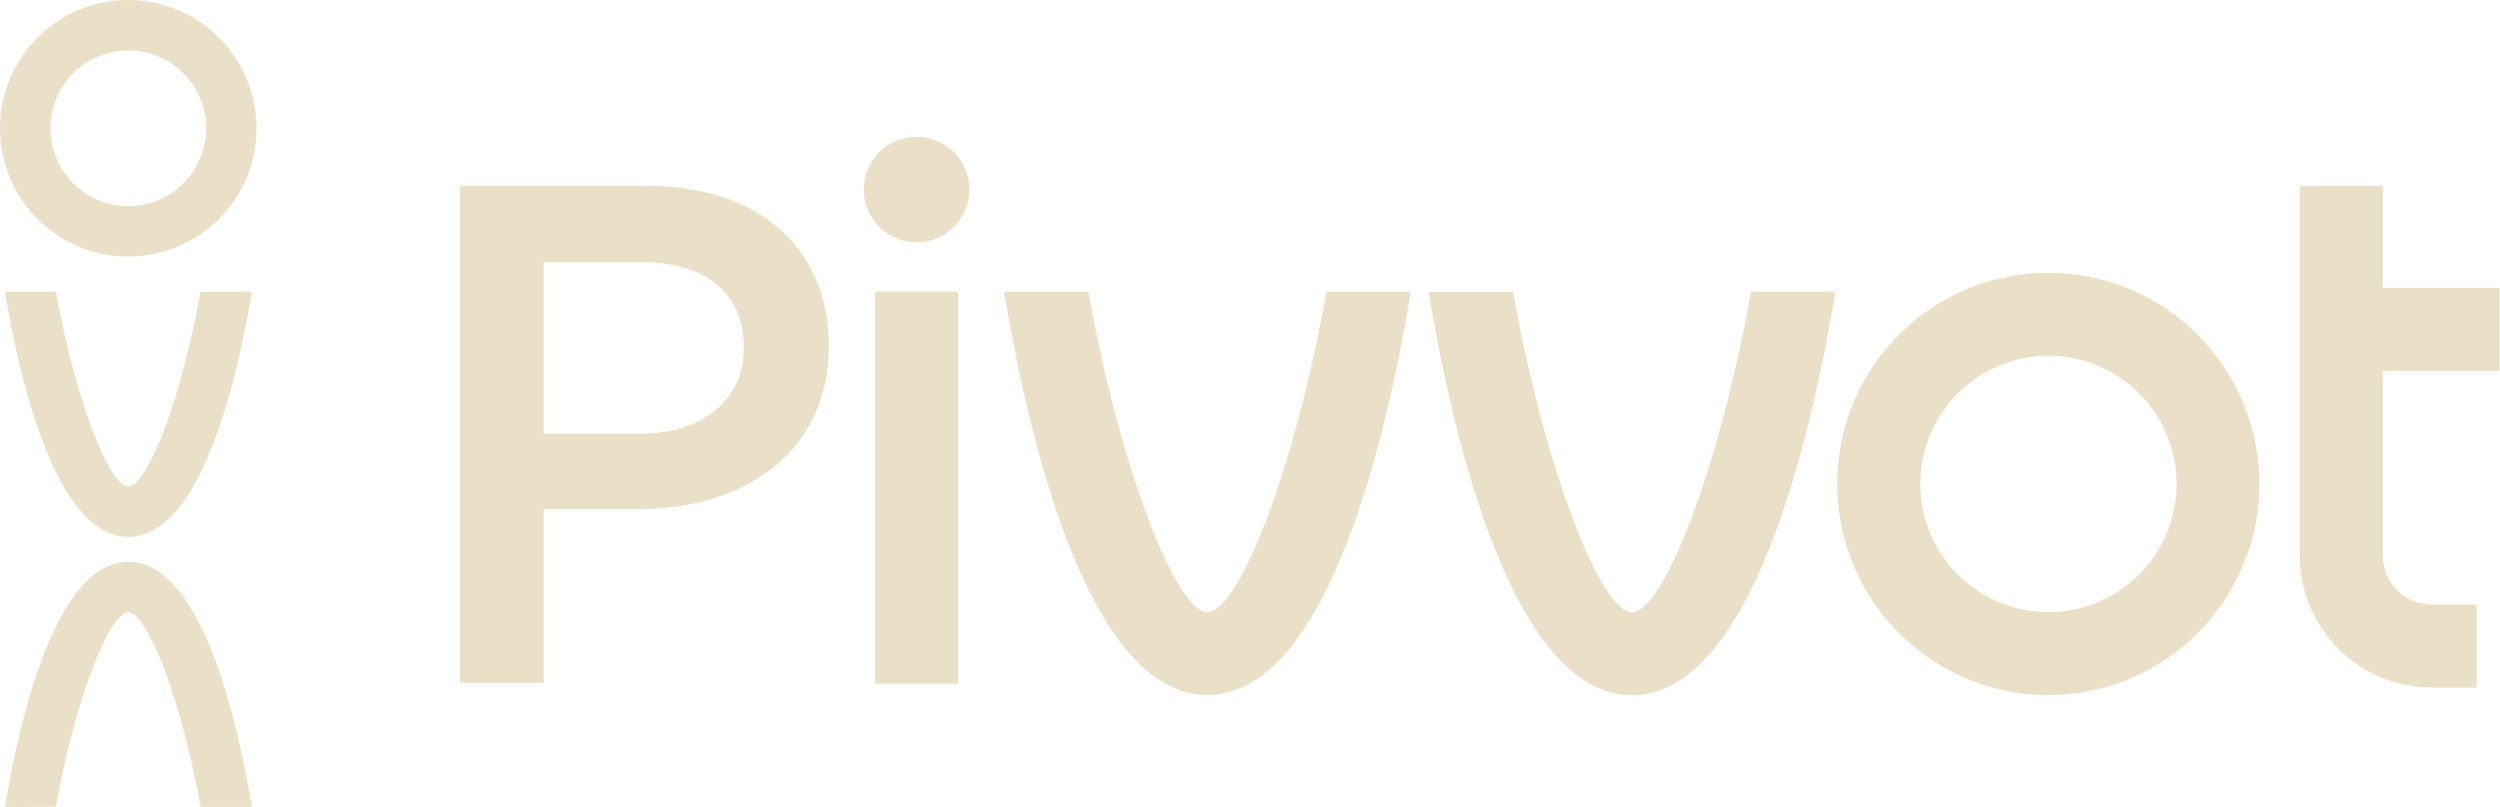 
<svg width="158" height="51" viewBox="0 0 158 51" fill="none" xmlns="http://www.w3.org/2000/svg">
<path d="M8.107 0C6.503 0 4.936 0.475 3.603 1.366C2.27 2.257 1.231 3.523 0.617 5.004C0.004 6.486 -0.157 8.116 0.156 9.688C0.469 11.261 1.241 12.705 2.374 13.839C3.508 14.973 4.953 15.745 6.525 16.058C8.098 16.371 9.728 16.21 11.209 15.597C12.691 14.983 13.957 13.944 14.847 12.611C15.738 11.277 16.214 9.71 16.214 8.107C16.211 5.958 15.356 3.897 13.836 2.378C12.316 0.858 10.256 0.003 8.107 0ZM8.107 13.03C7.133 13.03 6.181 12.741 5.372 12.2C4.562 11.659 3.931 10.89 3.559 9.991C3.186 9.091 3.089 8.101 3.279 7.146C3.469 6.191 3.937 5.314 4.626 4.626C5.314 3.937 6.191 3.469 7.146 3.279C8.101 3.089 9.091 3.186 9.991 3.559C10.89 3.931 11.659 4.562 12.2 5.372C12.741 6.181 13.03 7.133 13.03 8.107C13.029 9.412 12.51 10.664 11.587 11.587C10.664 12.51 9.412 13.029 8.107 13.03Z" fill="#EAE0C7"/>
<path d="M3.532 18.432C4.788 25.416 6.935 30.74 8.105 30.74C9.276 30.74 11.423 25.416 12.679 18.432H15.919C14.957 24.187 12.66 33.925 8.117 33.925C3.573 33.925 1.266 24.187 0.314 18.432H3.532Z" fill="#EAE0C7"/>
<path d="M3.532 50.985C4.788 44 6.935 38.695 8.105 38.695C9.276 38.695 11.423 44.015 12.679 51H15.919C14.957 45.245 12.66 35.507 8.117 35.507C3.573 35.507 1.266 45.245 0.314 51L3.532 50.985Z" fill="#EAE0C7"/>
<path d="M129.457 22.485C131.059 22.484 132.625 22.959 133.957 23.848C135.29 24.738 136.329 26.002 136.942 27.482C137.556 28.962 137.717 30.591 137.405 32.162C137.093 33.734 136.321 35.177 135.189 36.31C134.056 37.443 132.613 38.215 131.042 38.528C129.471 38.841 127.842 38.681 126.362 38.068C124.882 37.455 123.616 36.417 122.726 35.085C121.836 33.753 121.361 32.187 121.361 30.584C121.364 28.438 122.218 26.38 123.735 24.862C125.253 23.344 127.31 22.489 129.457 22.485ZM129.457 17.243C126.818 17.242 124.238 18.024 122.043 19.489C119.849 20.955 118.138 23.038 117.128 25.476C116.118 27.914 115.853 30.597 116.367 33.185C116.882 35.773 118.152 38.151 120.018 40.017C121.883 41.883 124.261 43.154 126.849 43.669C129.437 44.184 132.12 43.92 134.558 42.911C136.996 41.901 139.08 40.191 140.546 37.997C142.012 35.803 142.795 33.223 142.795 30.584C142.795 28.832 142.451 27.098 141.78 25.479C141.11 23.86 140.128 22.39 138.889 21.151C137.651 19.912 136.18 18.929 134.562 18.258C132.943 17.588 131.209 17.243 129.457 17.243Z" fill="#EAE0C7"/>
<path d="M157.972 23.436V18.194H150.586V11.748H145.344V35.11C145.346 37.321 146.225 39.442 147.789 41.005C149.353 42.569 151.473 43.449 153.685 43.45H156.527V38.208H153.685C152.863 38.207 152.076 37.88 151.495 37.3C150.914 36.719 150.587 35.931 150.586 35.11V23.436H157.972Z" fill="#EAE0C7"/>
<path d="M60.553 18.432H55.31V43.209H60.553V18.432Z" fill="#EAE0C7"/>
<path d="M110.668 18.432C108.606 29.927 105.072 38.695 103.144 38.695C101.216 38.695 97.683 29.938 95.621 18.443H90.289C91.868 27.917 95.65 43.937 103.144 43.937C110.638 43.937 114.42 27.921 116.003 18.432H110.668Z" fill="#EAE0C7"/>
<path d="M83.835 18.432C81.785 29.927 78.237 38.695 76.312 38.695C74.388 38.695 70.85 29.927 68.781 18.432H63.457C65.036 27.906 68.818 43.926 76.312 43.926C83.806 43.926 87.588 27.906 89.167 18.432H83.835Z" fill="#EAE0C7"/>
<path d="M57.93 15.318C59.773 15.318 61.266 13.825 61.266 11.982C61.266 10.139 59.773 8.646 57.93 8.646C56.087 8.646 54.594 10.139 54.594 11.982C54.594 13.825 56.087 15.318 57.93 15.318Z" fill="#EAE0C7"/>
<path d="M29.072 11.748H40.943C48.002 11.748 52.378 15.749 52.378 21.813V21.898C52.378 28.649 46.962 32.175 40.337 32.175H34.363V43.153H29.072V11.748ZM40.512 27.404C44.509 27.404 47.006 25.175 47.006 22.028V21.943C47.006 18.413 44.468 16.567 40.512 16.567H34.363V27.404H40.512Z" fill="#EAE0C7"/>
</svg>

